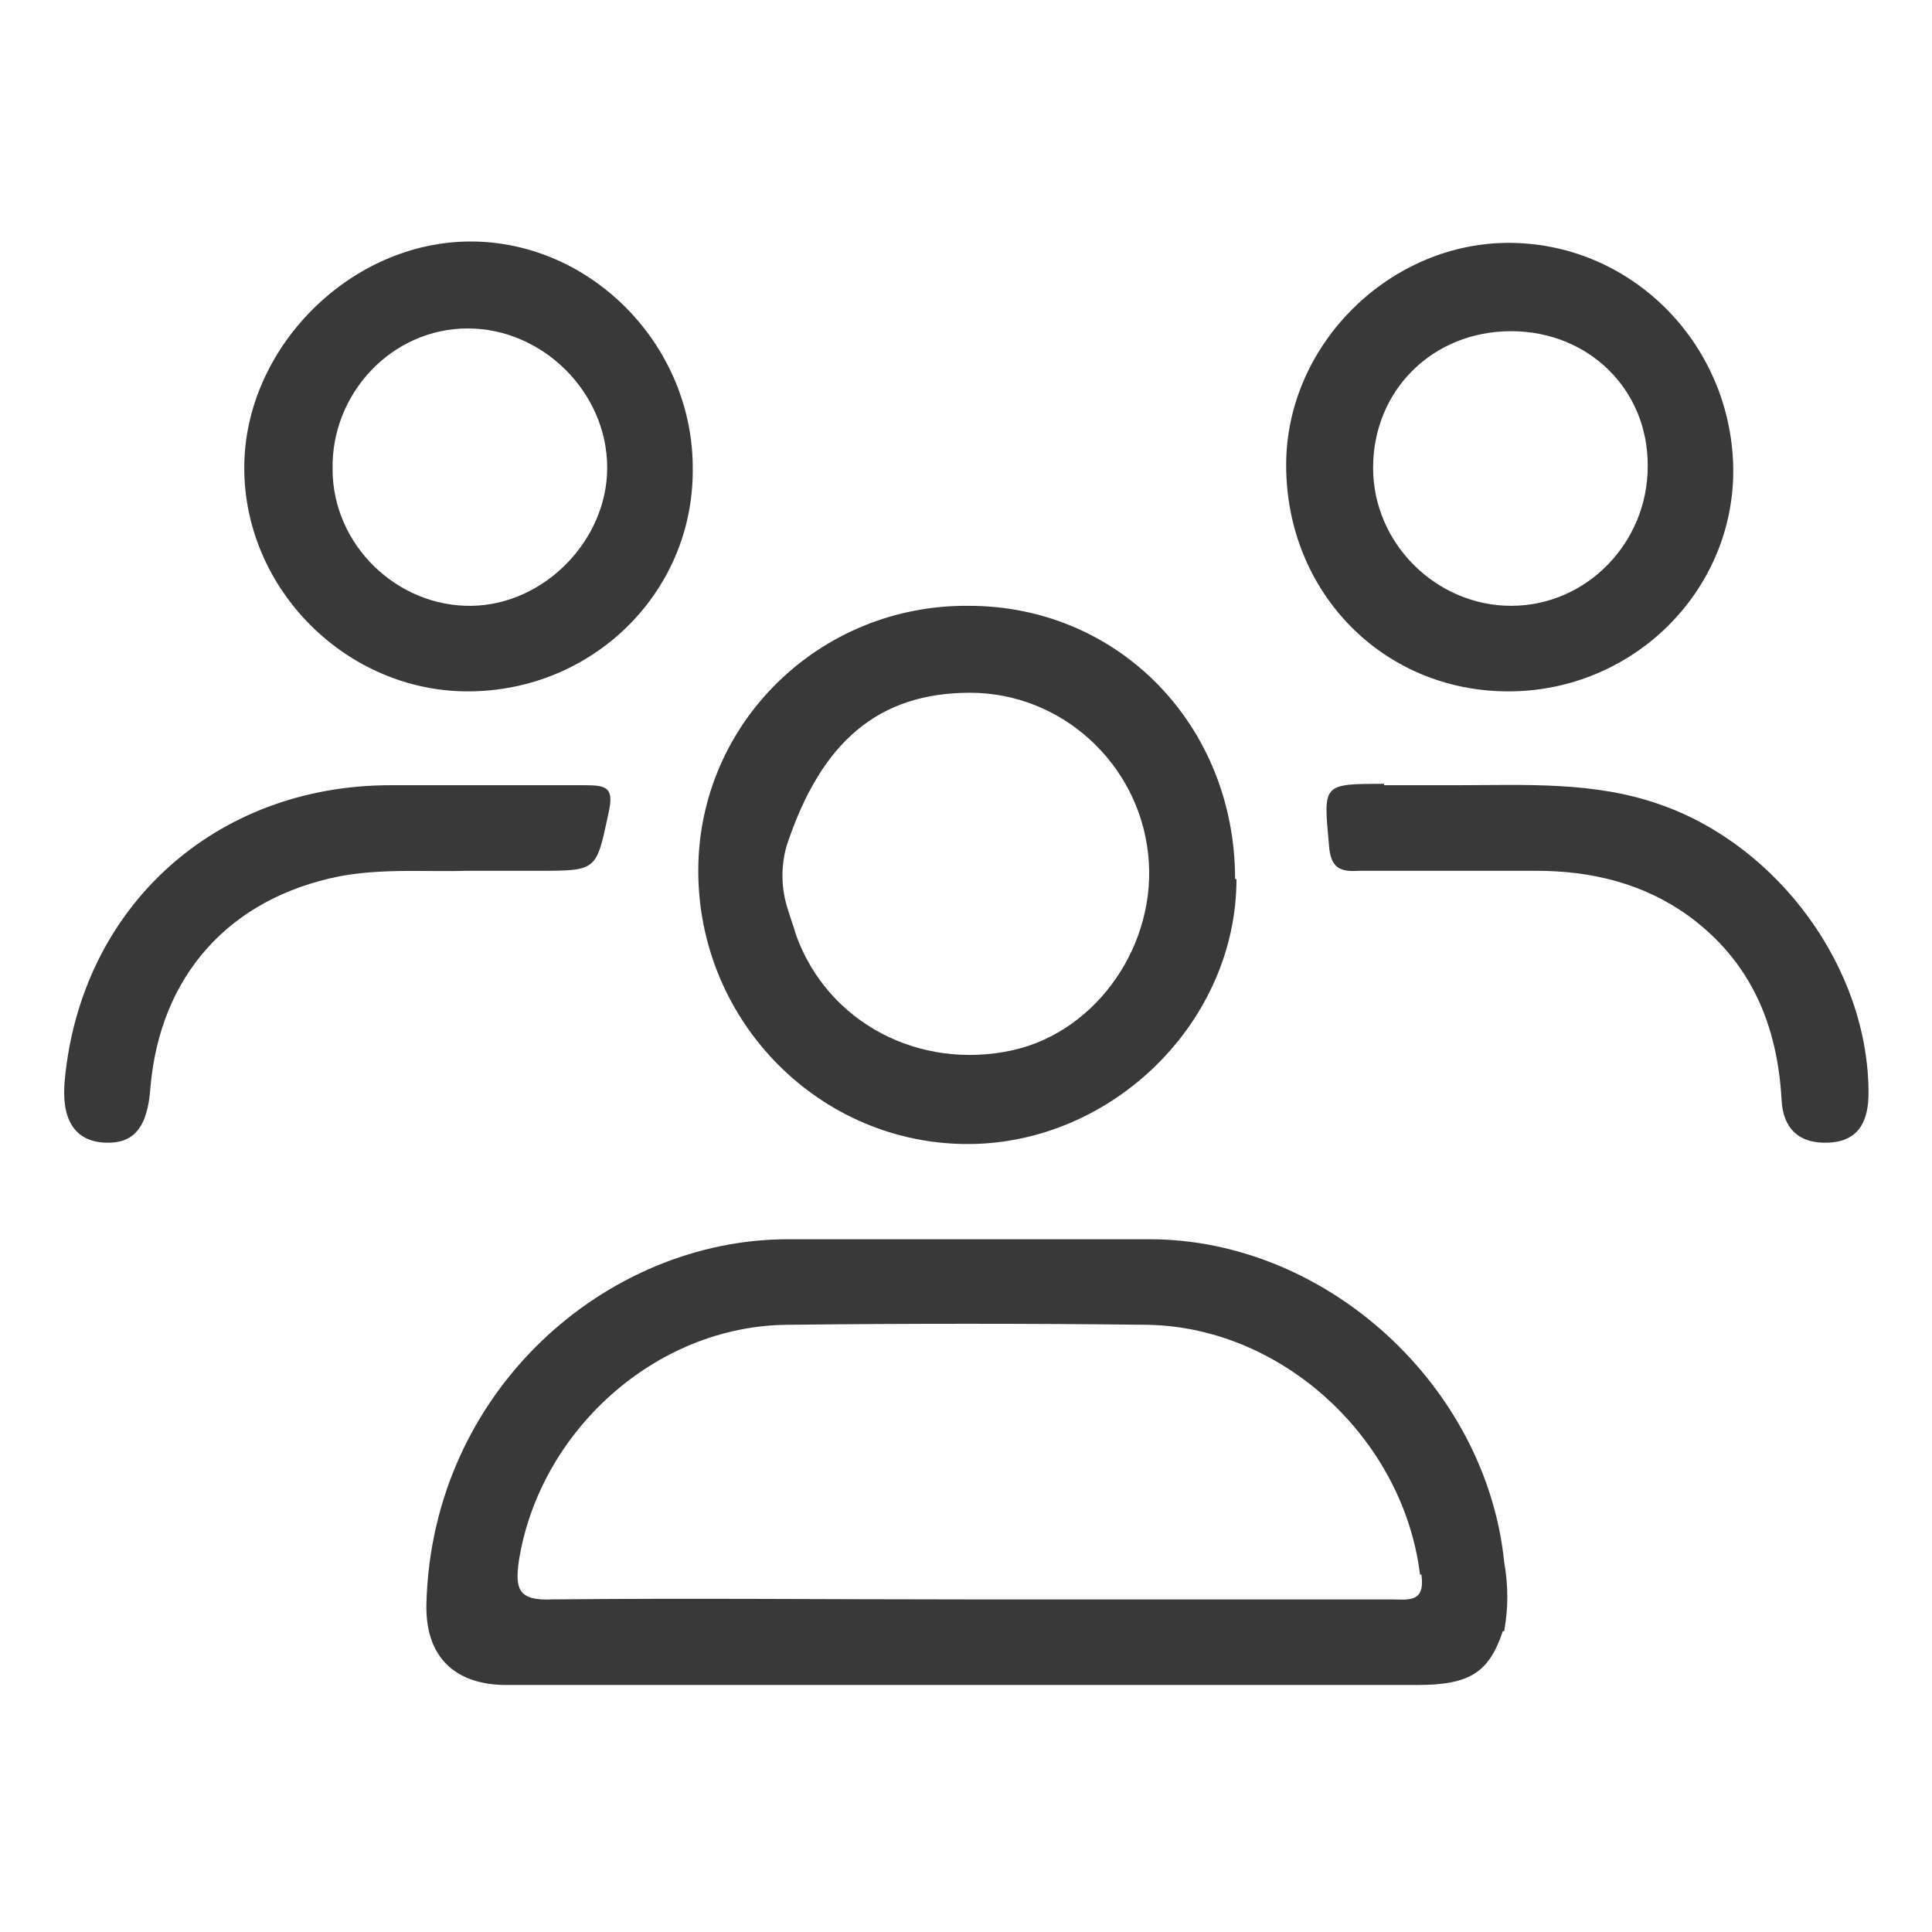 <?xml version="1.0" encoding="UTF-8"?>
<svg id="Layer_1" data-name="Layer 1" xmlns="http://www.w3.org/2000/svg" viewBox="0 0 14 14">
  <defs>
    <style>
      .cls-1 {
        fill: #393939;
      }

      .cls-2 {
        fill: none;
      }
    </style>
  </defs>
  <rect class="cls-2" width="14" height="14"/>
  <path class="cls-1" d="M3.38,6.31c-.27,.01-.6-.02-.92,.04-.8,.16-1.3,.72-1.37,1.53-.02,.29-.12,.41-.33,.4-.22-.01-.32-.17-.29-.46,.12-1.25,1.09-2.13,2.36-2.13,.47,0,.94,0,1.41,0,.16,0,.21,.02,.17,.2-.09,.42-.08,.42-.51,.42-.16,0-.31,0-.52,0Zm6.65-.63c-.45,0-.44,0-.4,.44,.01,.17,.08,.2,.22,.19,.43,0,.86,0,1.28,0,.4,0,.78,.09,1.11,.33,.45,.33,.64,.79,.67,1.33,.01,.21,.13,.32,.34,.31,.23-.01,.29-.17,.29-.36,0-.9-.65-1.79-1.51-2.09-.48-.17-.98-.14-1.48-.14-.17,0-.35,0-.52,0Zm.86,6.14c-.1,.3-.24,.39-.62,.39-2.06,0-4.12,0-6.18,0-.14,0-.28,0-.42,0-.38,0-.59-.21-.58-.59,.04-1.54,1.3-2.64,2.62-2.64,.87,0,1.75,0,2.62,0,1.28,0,2.44,1.06,2.57,2.34,.03,.17,.03,.33,0,.5Zm-.6-.41c-.12-.98-.99-1.79-1.97-1.81-.87-.01-1.75-.01-2.62,0-.95,.01-1.79,.77-1.94,1.71-.03,.21,0,.29,.24,.28,1-.01,2.01,0,3.01,0,1.02,0,2.04,0,3.07,0,.12,0,.25,.03,.22-.18Zm-1.33-5.04c0,1.03-.89,1.91-1.93,1.92-1.08,.01-1.97-.88-1.97-1.98,0-1.07,.88-1.93,1.96-1.92,1.09,0,1.93,.87,1.93,1.98Zm-.64-.18c-.07-.66-.63-1.17-1.29-1.17-.66,0-1.08,.35-1.33,1.11-.04,.14-.04,.29,0,.43,.02,.07,.05,.15,.07,.22,.23,.63,.89,.98,1.57,.83,.62-.14,1.05-.78,.98-1.42Zm-3.3-2.78c0,.89-.73,1.6-1.63,1.6-.88,0-1.62-.74-1.62-1.62,0-.87,.77-1.64,1.64-1.64,.88,0,1.62,.76,1.61,1.66Zm-.62-.02c0-.55-.47-1.01-1.01-1.01-.55,0-.99,.47-.98,1.02,0,.55,.47,1,1.01,.99,.53-.01,.98-.48,.98-1Zm8.16,.02c0,.88-.73,1.6-1.63,1.6-.91,0-1.61-.72-1.61-1.64,0-.88,.76-1.62,1.63-1.61,.89,.01,1.61,.75,1.61,1.66Zm-.62-.04c0-.55-.43-.97-.99-.97-.57,0-1,.43-1,.99,0,.55,.46,1,1,1,.55,0,.99-.46,.99-1.01Z"/>
</svg>